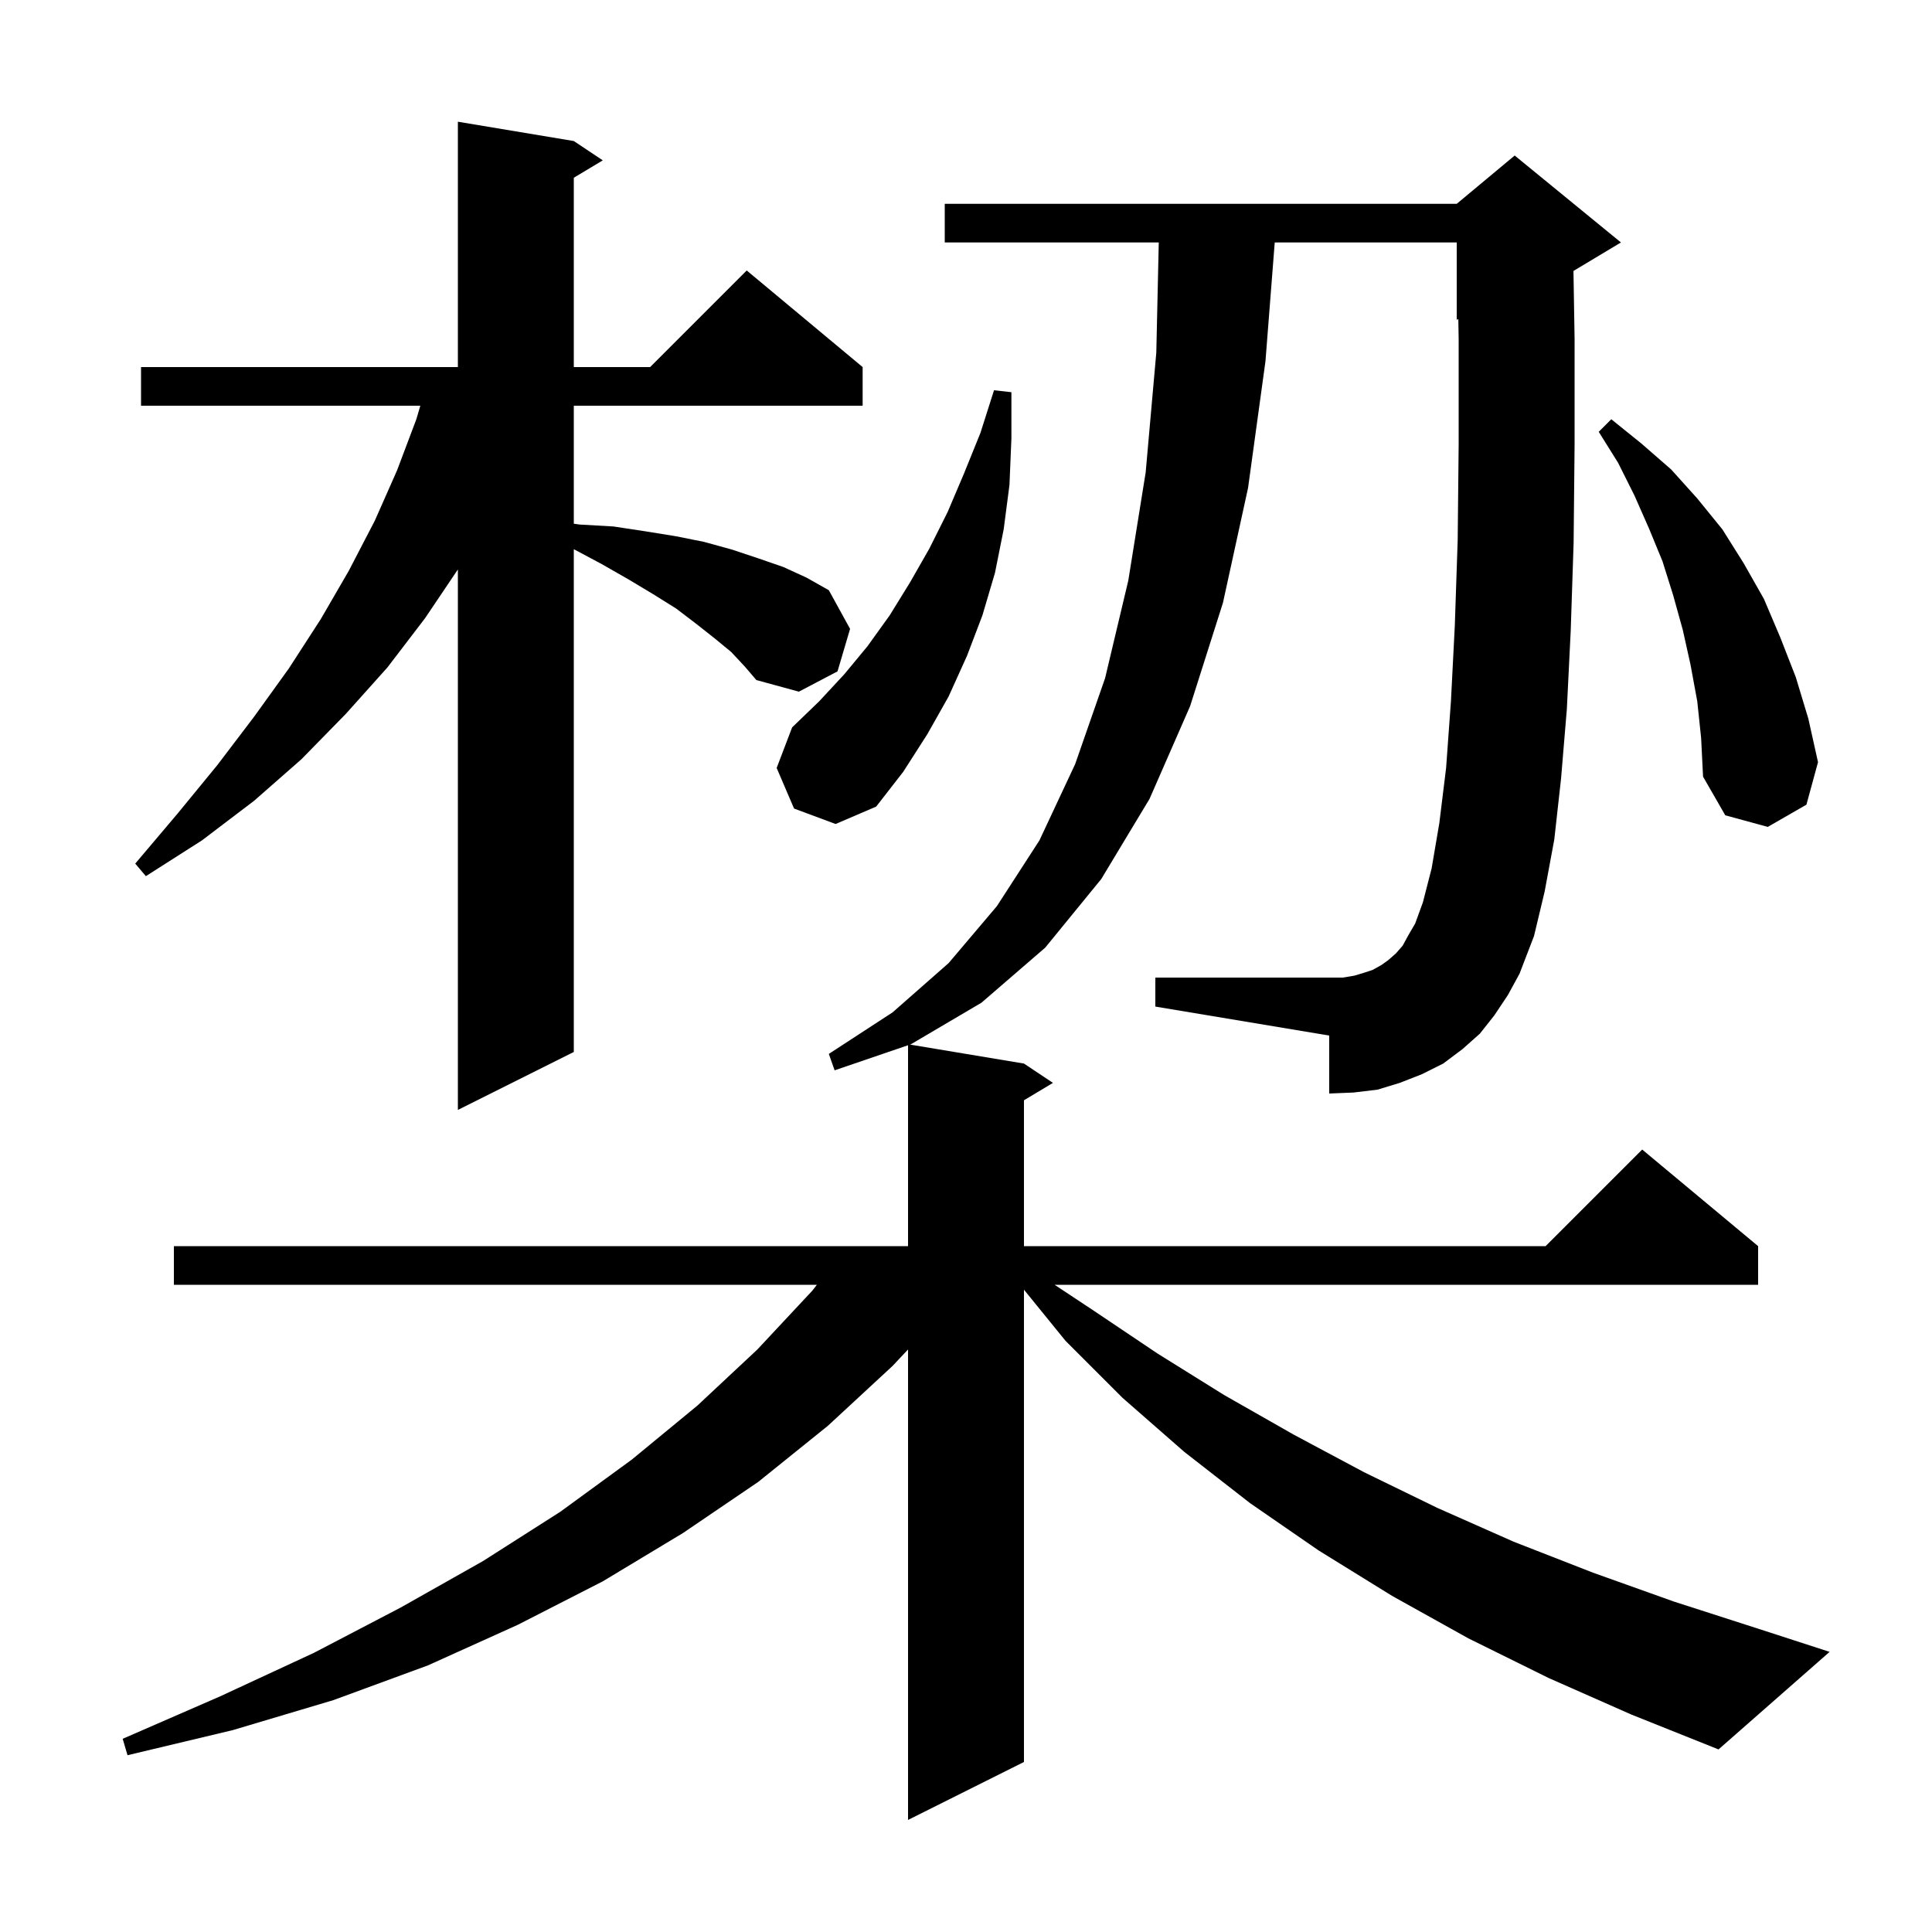 <svg xmlns="http://www.w3.org/2000/svg" xmlns:xlink="http://www.w3.org/1999/xlink" version="1.1" baseProfile="full" viewBox="0 0 200 200" width="200" height="200">
<g fill="black">
<path d="M 154.7 105.1 L 153.2 107.0 L 151.4 108.6 L 149.4 110.1 L 147.2 111.2 L 144.9 112.1 L 142.6 112.8 L 140.1 113.1 L 137.6 113.2 L 137.6 107.2 L 119.6 104.2 L 119.6 101.2 L 139.0 101.2 L 140.2 101.0 L 141.2 100.7 L 142.1 100.4 L 143.0 99.9 L 143.7 99.4 L 144.5 98.7 L 145.2 97.9 L 145.8 96.8 L 146.5 95.6 L 147.3 93.4 L 148.2 89.9 L 149.0 85.2 L 149.7 79.5 L 150.2 72.6 L 150.6 64.8 L 150.9 55.9 L 151.0 46.0 L 151.0 35.1 L 150.965 33.031 L 150.8 33.1 L 150.8 25.1 L 131.96 25.1 L 131.0 37.4 L 129.2 50.5 L 126.6 62.4 L 123.2 73.1 L 119.0 82.7 L 114.0 91.0 L 108.2 98.1 L 101.6 103.8 L 94.3 108.1 L 94.202 108.134 L 106.0 110.1 L 109.0 112.1 L 106.0 113.9 L 106.0 129.0 L 160.0 129.0 L 170.0 119.0 L 182.0 129.0 L 182.0 133.0 L 109.171 133.0 L 113.1 135.6 L 119.8 140.1 L 126.7 144.4 L 133.9 148.5 L 141.2 152.4 L 148.8 156.1 L 156.7 159.6 L 164.9 162.8 L 173.3 165.8 L 182.0 168.6 L 189.4 171.0 L 177.9 181.1 L 168.9 177.5 L 160.3 173.7 L 152.0 169.6 L 144.1 165.2 L 136.5 160.5 L 129.4 155.6 L 122.6 150.3 L 116.2 144.7 L 110.3 138.8 L 106.0 133.508 L 106.0 182.4 L 94.0 188.4 L 94.0 139.697 L 92.4 141.4 L 85.7 147.6 L 78.5 153.4 L 70.7 158.7 L 62.4 163.7 L 53.6 168.2 L 44.3 172.4 L 34.5 176.0 L 24.1 179.1 L 13.2 181.7 L 12.7 180.0 L 22.8 175.6 L 32.5 171.1 L 41.5 166.4 L 50.0 161.6 L 58.0 156.5 L 65.4 151.1 L 72.2 145.5 L 78.4 139.7 L 84.1 133.6 L 84.562 133.0 L 18.0 133.0 L 18.0 129.0 L 94.0 129.0 L 94.0 108.203 L 86.4 110.8 L 85.8 109.1 L 92.4 104.8 L 98.2 99.7 L 103.2 93.8 L 107.6 87.0 L 111.3 79.1 L 114.4 70.2 L 116.8 60.1 L 118.6 48.9 L 119.7 36.5 L 119.955 25.1 L 97.8 25.1 L 97.8 21.1 L 150.8 21.1 L 156.8 16.1 L 167.8 25.1 L 162.884 28.05 L 163.0 35.0 L 163.0 46.1 L 162.9 56.2 L 162.6 65.3 L 162.2 73.4 L 161.6 80.6 L 160.9 86.9 L 159.9 92.3 L 158.8 96.9 L 157.3 100.8 L 156.1 103.0 Z M 75.7 67.5 L 74.0 66.1 L 72.1 64.6 L 70.0 63.0 L 67.6 61.5 L 65.1 60.0 L 62.3 58.4 L 59.4 56.853 L 59.4 108.9 L 47.4 114.9 L 47.4 58.949 L 44.0 64.0 L 40.1 69.1 L 35.8 73.9 L 31.2 78.6 L 26.3 82.9 L 20.9 87.0 L 15.1 90.7 L 14.0 89.4 L 18.4 84.2 L 22.5 79.2 L 26.3 74.2 L 29.9 69.2 L 33.2 64.1 L 36.1 59.1 L 38.8 53.9 L 41.1 48.7 L 43.1 43.4 L 43.512 42.0 L 14.6 42.0 L 14.6 38.0 L 47.4 38.0 L 47.4 12.6 L 59.4 14.6 L 62.4 16.6 L 59.4 18.4 L 59.4 38.0 L 67.3 38.0 L 77.3 28.0 L 89.3 38.0 L 89.3 42.0 L 59.4 42.0 L 59.4 54.214 L 60.0 54.3 L 63.5 54.5 L 66.8 55.0 L 69.9 55.5 L 72.9 56.1 L 75.8 56.9 L 78.5 57.8 L 81.1 58.7 L 83.5 59.8 L 85.8 61.1 L 88.0 65.1 L 86.7 69.5 L 82.7 71.6 L 78.3 70.4 L 77.1 69.0 Z M 175.7 72.6 L 175.0 68.8 L 174.2 65.2 L 173.2 61.6 L 172.1 58.1 L 170.7 54.7 L 169.2 51.3 L 167.5 47.9 L 165.5 44.7 L 166.8 43.4 L 169.9 45.9 L 173.0 48.6 L 175.7 51.6 L 178.3 54.8 L 180.5 58.3 L 182.6 62.0 L 184.3 66.0 L 185.9 70.1 L 187.2 74.4 L 188.2 78.9 L 187.0 83.3 L 183.0 85.6 L 178.6 84.4 L 176.3 80.4 L 176.1 76.4 Z M 82.2 83.7 L 80.4 79.5 L 82.0 75.3 L 84.8 72.6 L 87.4 69.8 L 89.8 66.9 L 92.1 63.7 L 94.2 60.3 L 96.2 56.8 L 98.1 53.0 L 99.8 49.0 L 101.5 44.8 L 102.9 40.4 L 104.7 40.6 L 104.7 45.4 L 104.5 50.2 L 103.9 54.8 L 103.0 59.3 L 101.7 63.7 L 100.1 67.9 L 98.2 72.1 L 96.0 76.0 L 93.5 79.9 L 90.7 83.5 L 86.5 85.3 Z " />
</g>
</svg>
